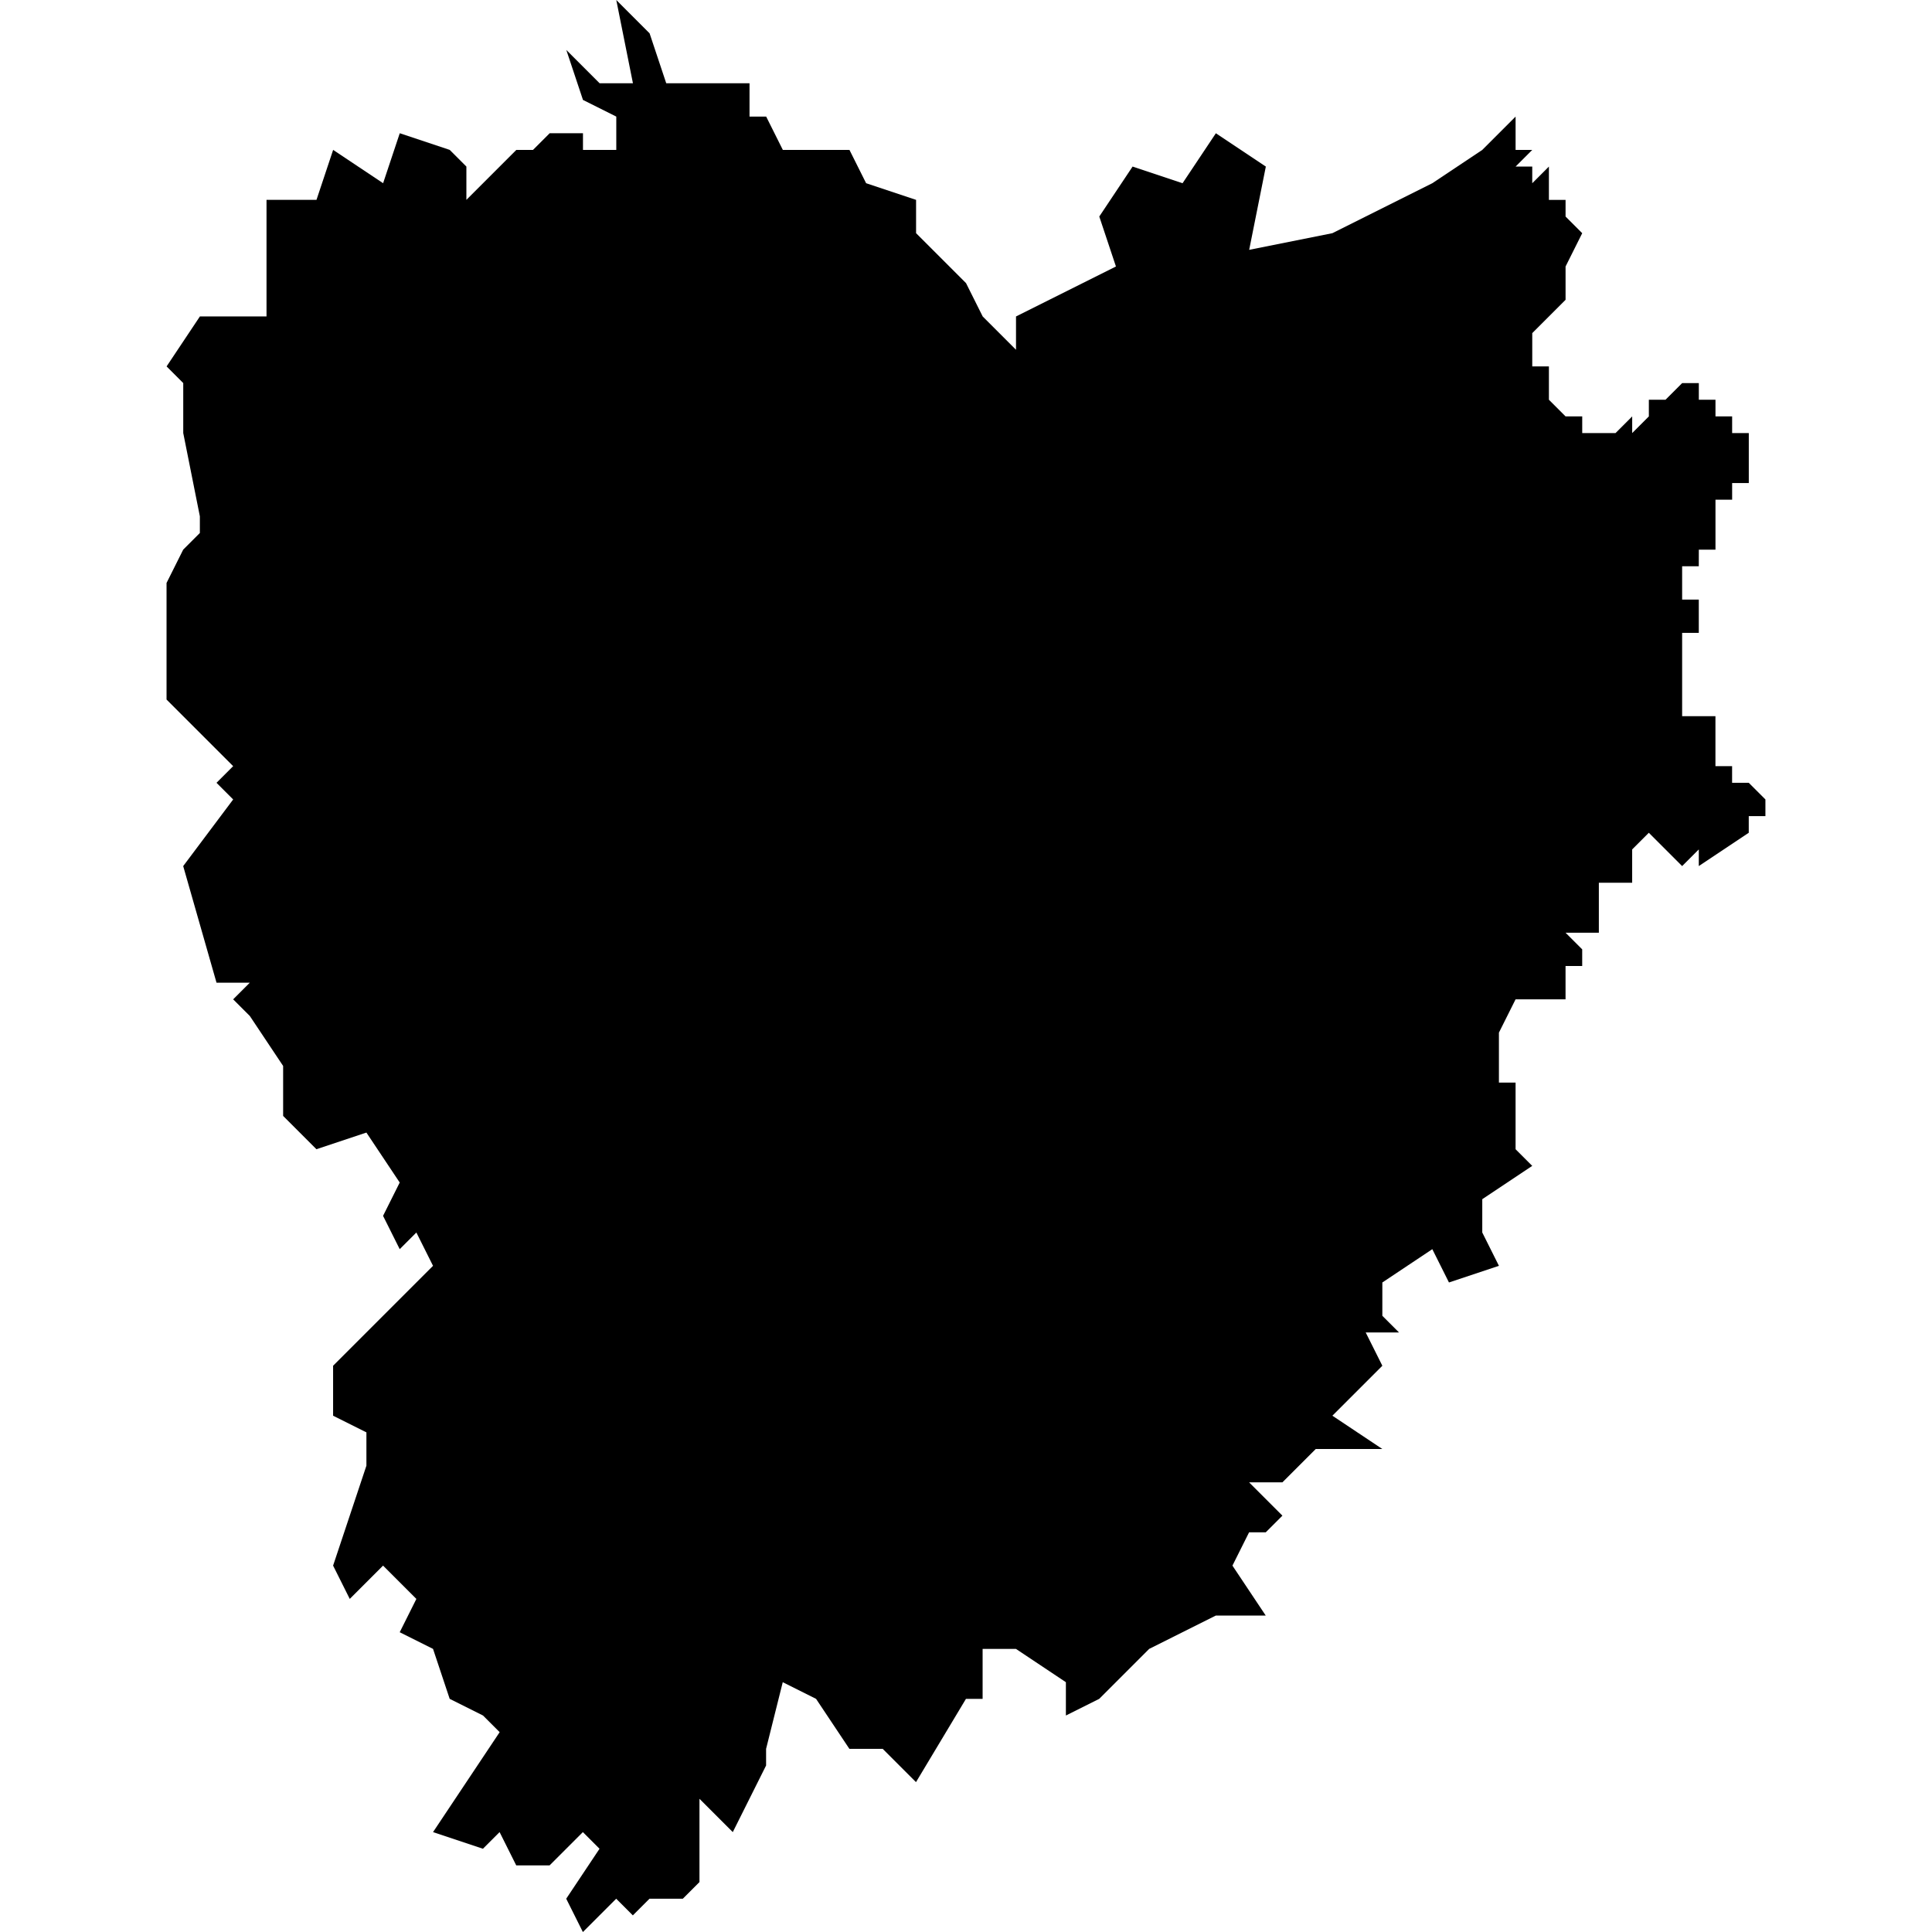 <?xml version="1.0" encoding="UTF-8" standalone="no"?>
<svg
   xmlns:dc="http://purl.org/dc/elements/1.1/"
   xmlns:cc="http://creativecommons.org/ns#"
   xmlns:rdf="http://www.w3.org/1999/02/22-rdf-syntax-ns#"
   xmlns:svg="http://www.w3.org/2000/svg"
   xmlns="http://www.w3.org/2000/svg"
   xmlns:sodipodi="http://sodipodi.sourceforge.net/DTD/sodipodi-0.dtd"
   xmlns:inkscape="http://www.inkscape.org/namespaces/inkscape"
   version="1.0"
   width="1024pt"
   height="1024pt"
   viewBox="0 0 1024 1024"
   preserveAspectRatio="xMidYMid meet"
   id="svg2211"
   sodipodi:docname="vector.svg"
   inkscape:version="1.0.2-2 (e86c870879, 2021-01-15)">
  <defs
     id="defs2215" />
  <sodipodi:namedview
     pagecolor="#ffffff"
     bordercolor="#666666"
     borderopacity="1"
     objecttolerance="10"
     gridtolerance="10"
     guidetolerance="10"
     inkscape:pageopacity="0"
     inkscape:pageshadow="2"
     inkscape:window-width="1366"
     inkscape:window-height="697"
     id="namedview2213"
     showgrid="false"
     inkscape:zoom="0.1940918"
     inkscape:cx="1266.7524"
     inkscape:cy="760.26375"
     inkscape:window-x="-8"
     inkscape:window-y="-8"
     inkscape:window-maximized="1"
     inkscape:current-layer="svg2211"
     fit-margin-top="0"
     fit-margin-left="0"
     fit-margin-right="0"
     fit-margin-bottom="0" />
  <path
     d="m 900.394,300.138 h -8.828 v 17.656 h 8.828 v 17.654 h -8.828 v 44.139 h 17.654 v 26.482 h 8.828 v 8.828 h 8.828 l 8.828,8.828 v 8.828 h -8.828 v 8.828 l -26.482,17.656 v -8.828 l -8.828,8.828 -17.656,-17.656 -8.828,8.828 v 17.656 h -17.656 v 26.482 h -17.654 l 8.828,8.828 v 8.828 h -8.828 v 17.656 h -26.483 l -8.828,17.654 v 26.483 h 8.828 v 35.311 l 8.828,8.828 -26.483,17.654 v 17.656 l 8.828,17.656 -26.482,8.828 -8.828,-17.656 -26.483,17.656 v 17.654 l 8.828,8.828 h -17.654 l 8.828,17.656 -17.656,17.656 -8.828,8.826 26.483,17.656 h -35.311 l -17.656,17.656 h -17.654 l 17.654,17.656 -8.828,8.828 h -8.828 l -8.828,17.656 17.656,26.482 h -26.483 l -35.309,17.656 -26.483,26.482 -17.654,8.828 v -17.654 l -26.483,-17.656 h -17.656 v 26.482 h -8.828 l -26.482,44.139 -17.656,-17.656 h -17.654 l -17.656,-26.483 -17.654,-8.826 -8.828,35.309 v 8.828 l -17.656,35.311 -17.656,-17.656 v 44.137 l -8.828,8.828 h -17.656 l -8.828,8.828 -8.828,-8.828 -17.654,17.656 -8.828,-17.656 17.654,-26.482 -8.828,-8.828 -17.654,17.654 h -17.656 l -8.828,-17.654 -8.828,8.828 -26.446,-8.828 35.311,-52.967 -8.828,-8.828 -17.656,-8.828 -8.828,-26.482 -17.656,-8.828 8.828,-17.656 -17.654,-17.654 -17.656,17.654 -8.828,-17.654 8.828,-26.483 8.828,-26.483 v -17.656 l -17.656,-8.828 v -26.482 l 52.965,-52.965 -8.828,-17.656 -8.828,8.828 -8.828,-17.656 8.828,-17.656 -17.654,-26.482 -26.483,8.828 -17.654,-17.656 v -26.483 l -17.656,-26.483 -8.828,-8.826 8.828,-8.828 h -17.654 l -17.656,-61.793 26.483,-35.311 -8.828,-8.828 8.828,-8.828 -35.311,-35.309 v -61.793 l 8.828,-17.656 8.828,-8.828 v -8.828 L 97.124,229.518 v -26.483 l -8.828,-8.828 17.656,-26.482 h 35.309 v -61.793 h 26.483 l 8.828,-26.483 26.482,17.656 8.828,-26.483 26.483,8.828 8.828,8.828 v 17.656 l 26.482,-26.483 h 8.828 l 8.828,-8.828 h 17.656 v 8.828 h 17.656 v -17.656 l -17.656,-8.828 -8.828,-26.482 17.656,17.654 h 17.654 L 326.64,1.4741211e-5 344.295,17.656 l 8.828,26.482 h 44.137 v 17.656 h 8.828 l 8.828,17.656 h 35.311 l 8.828,17.656 26.482,8.828 v 17.654 l 17.656,17.656 8.828,8.828 8.828,17.656 17.654,17.654 v -17.654 l 52.965,-26.483 -8.828,-26.482 17.656,-26.483 26.483,8.828 17.656,-26.483 26.482,17.656 -8.828,44.137 44.101,-8.828 52.965,-26.482 26.483,-17.656 17.654,-17.656 v 8.828 h 8.828 -8.828 v 8.828 h 8.828 l -8.828,8.828 h 8.828 v 8.828 l 8.828,-8.828 v 17.656 h 8.828 v 8.828 l 8.828,8.826 -8.828,17.656 v 17.656 l -17.654,17.656 v 17.654 h 8.828 v 17.656 l 8.828,8.828 h 8.828 v 8.828 h 17.654 l 8.828,-8.828 v 8.828 l 8.828,-8.828 v -8.828 h 8.828 l 8.828,-8.828 h 8.828 v 8.828 h 8.828 v 8.828 h 8.828 v 8.828 h 8.828 v 26.483 h -8.828 v 8.828 h -8.828 v 26.482 h -8.828 z"
     style="clip-rule:evenodd;fill:#000000;fill-rule:nonzero;stroke:none;stroke-width:18.393px"
     id="path1368" />
</svg>
